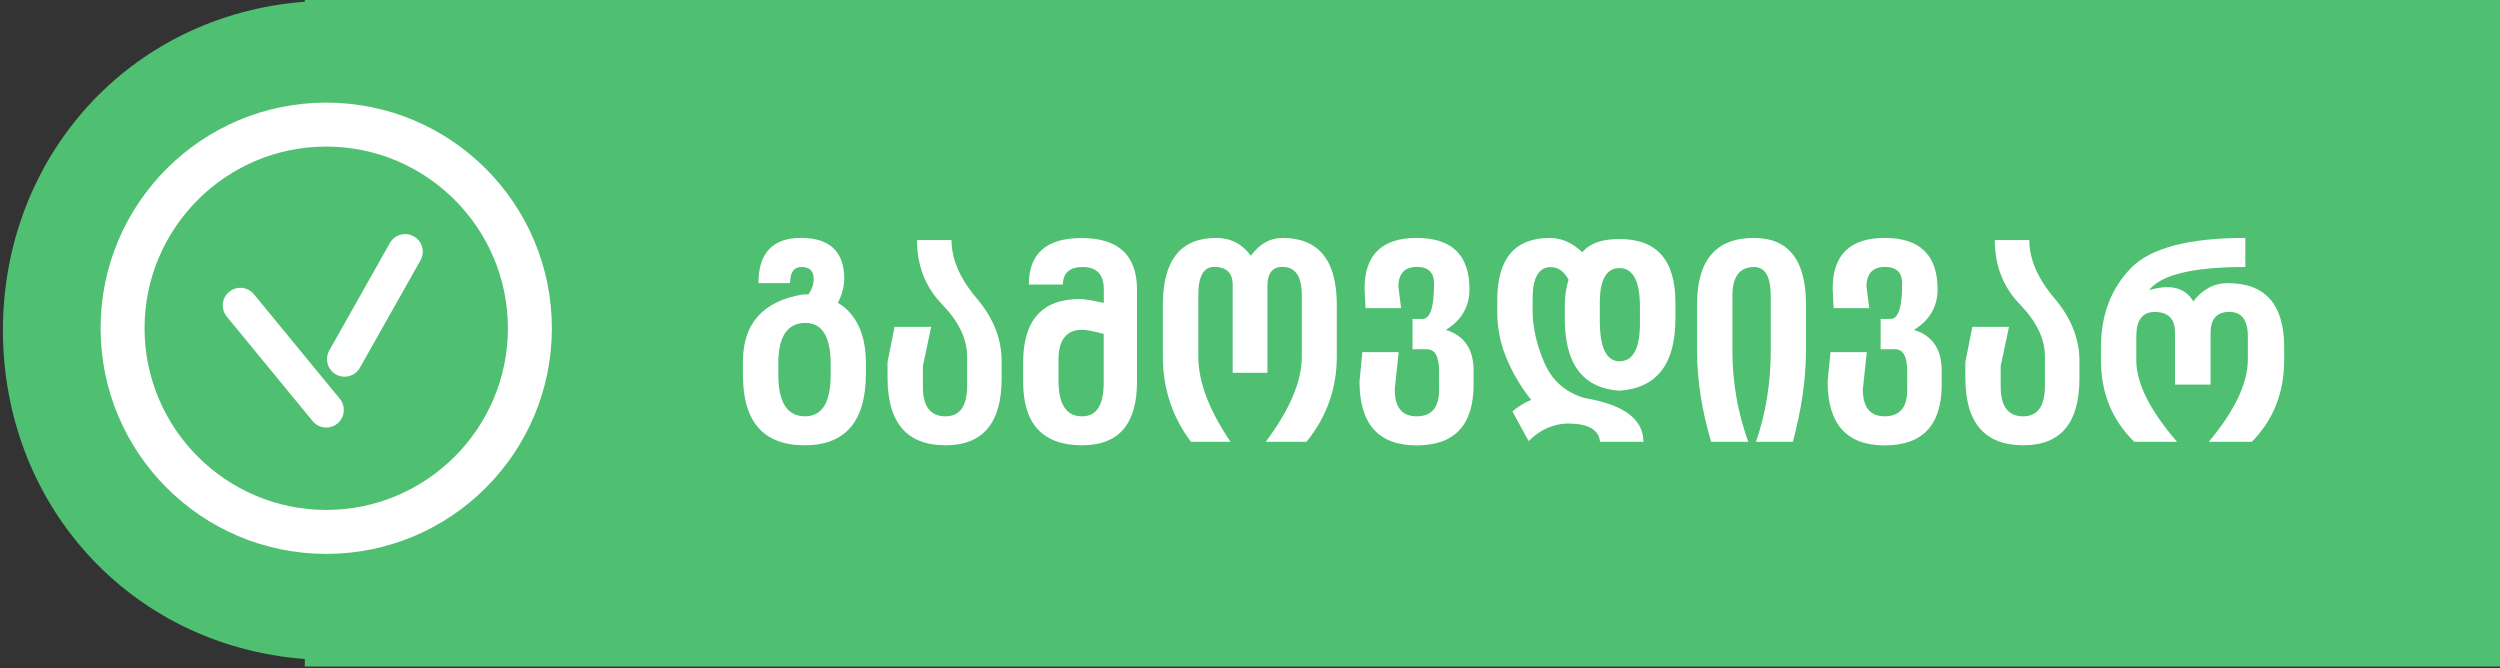 <?xml version="1.0" encoding="utf-8"?>
<!-- Generator: Adobe Illustrator 16.0.0, SVG Export Plug-In . SVG Version: 6.00 Build 0)  -->
<!DOCTYPE svg PUBLIC "-//W3C//DTD SVG 1.1//EN" "http://www.w3.org/Graphics/SVG/1.1/DTD/svg11.dtd">
<svg xmlns:xlink="http://www.w3.org/1999/xlink" version="1.1" id="Layer_1" xmlns="http://www.w3.org/2000/svg" x="0px" y="0px"
	 width="284.333px" height="76px" viewBox="0 0 284.333 76" enable-background="new 0 0 284.333 76" xml:space="preserve">
<rect x="0" y="0" width="284.333" height="76" fill="#333333" stroke="none"/>
<g>
	<path fill="#4FBF71" d="M34.665-0.192v0.386c-20,1.537-34.333,17.679-34.333,37.379c0,19.702,14.333,35.844,34.333,37.381v0.854
		h250v-76H34.665z"/>
</g>
<g>
	<path fill="#FFFFFF" d="M98.484,42.468c0,5.451-2.324,8.175-6.973,8.175c-4.676,0-7.014-2.661-7.014-7.984v-1.531
		c0-4.338,2.278-6.886,6.836-7.643h0.602c0.41-0.556,0.61-1.144,0.602-1.764c0.009-0.902-0.451-1.354-1.381-1.354
		c-0.866,0-1.299,0.611-1.299,1.832h-3.596c0-3.427,1.618-5.141,4.854-5.141c3.281,0,4.917,1.577,4.908,4.73
		c-0.055,0.994-0.301,1.873-0.738,2.639c1.048,0.629,1.843,1.522,2.386,2.68c0.542,1.158,0.813,2.57,0.813,4.238V42.468z
		 M94.478,41.457c0-3.153-0.957-4.73-2.871-4.73c-2.06,0-3.09,1.55-3.09,4.648v1.217c0,3.172,1.016,4.758,3.049,4.758
		c1.941,0,2.912-1.586,2.912-4.758V41.457z"/>
	<path fill="#FFFFFF" d="M113.919,43.042c0,5.068-2.128,7.601-6.385,7.601c-4.394,0-6.59-2.556-6.59-7.669v-1.805l0.793-3.992h4.17
		l-0.943,4.443V44c0,2.233,0.856,3.35,2.57,3.35c1.641,0,2.461-1.162,2.461-3.486v-3.309c0-2.005-0.95-3.987-2.851-5.947
		c-1.9-1.959-2.851-4.393-2.851-7.301h3.924c0.009,2.179,0.959,4.38,2.851,6.604c1.891,2.224,2.841,4.589,2.851,7.096V43.042z"/>
	<path fill="#FFFFFF" d="M129.314,43.425c0,4.812-2.078,7.218-6.234,7.218c-4.476,0-6.713-2.404-6.713-7.212v-2.227
		c0-4.791,2.151-7.19,6.453-7.199c0.474,0,1.381,0.15,2.721,0.451v-1.535c0-1.684-0.789-2.534-2.365-2.553
		c-1.504-0.009-2.27,0.656-2.297,1.996h-3.869c0-3.527,2-5.291,6.002-5.291c4.202,0,6.303,1.964,6.303,5.893V43.425z
		 M125.527,37.984c-1.13-0.31-1.941-0.469-2.434-0.479c-1.805,0-2.707,1.144-2.707,3.432v2.352c0,2.707,0.897,4.061,2.693,4.061
		c1.631,0,2.447-1.267,2.447-3.801V37.984z"/>
	<path fill="#FFFFFF" d="M152.037,40.582c0,3.609-1.148,6.832-3.445,9.666h-4.635c2.734-3.654,4.102-6.881,4.102-9.679v-7
		c0-2.142-0.733-3.213-2.201-3.213c-1.14,0-1.709,0.72-1.709,2.16V42.4h-3.951v-9.994c0-1.367-0.707-2.051-2.119-2.051
		c-1.194,0-1.791,1.071-1.791,3.213v7c0,2.853,1.221,6.08,3.664,9.679h-4.498c-2.133-2.834-3.199-6.061-3.199-9.679v-5.906
		c0-5.067,2.019-7.602,6.057-7.602c1.641,0,2.958,0.675,3.951,2.023c0.993-1.349,2.192-2.023,3.596-2.023
		c4.12,0,6.18,2.534,6.18,7.602V40.582z"/>
	<path fill="#FFFFFF" d="M167.13,32.912c-0.009,1.978-0.907,3.514-2.693,4.607c2.105,0.647,3.158,2.188,3.158,4.621v1.6
		c0,4.612-2.163,6.917-6.487,6.917c-4.325,0-6.487-2.424-6.487-7.273l0.328-3.336h4.129l-0.451,4.225
		c0,2.051,0.825,3.076,2.475,3.076c1.714,0,2.57-0.993,2.57-2.98v-2.16c0-1.659-0.46-2.488-1.381-2.488h-1.641v-3.445h1.135
		c0.884-0.009,1.321-1.358,1.312-4.047c0-1.249-0.661-1.873-1.982-1.873c-1.358,0.019-2.051,0.752-2.078,2.201l0.314,2.488h-4.047
		l-0.109-2.215c0-3.846,1.974-5.77,5.92-5.77C165.125,27.06,167.13,29.011,167.13,32.912z"/>
	<path fill="#FFFFFF" d="M172.011,46.789c0.692-0.574,1.403-1.012,2.133-1.312c-1.167-1.467-2.101-3.042-2.803-4.724
		s-1.053-3.425-1.053-5.229v-1.395c0-4.712,1.996-7.068,5.988-7.068c1.304,0,2.529,0.538,3.678,1.613
		c0.474-0.528,1.058-0.909,1.75-1.142s1.522-0.349,2.488-0.349c4.238,0,6.357,2.397,6.357,7.191v1.9
		c0,5.141-2.119,7.861-6.357,8.162c-4.147-0.282-6.221-3.003-6.221-8.162v-1.518c0-1.03,0.142-2.014,0.424-2.953
		c-0.52-0.948-1.189-1.422-2.01-1.422c-1.386,0-2.078,1.203-2.078,3.609v1.271c0,1.923,0.442,3.913,1.326,5.968
		c0.884,2.056,2.411,3.402,4.58,4.04c4.457,0.738,6.69,2.397,6.699,4.976h-4.936c-0.128-1.367-1.331-2.059-3.609-2.078
		c-1.687,0.019-3.19,0.683-4.512,1.996L172.011,46.789z M186.517,34.949c0-2.971-0.774-4.457-2.324-4.457
		c-1.485,0-2.233,1.294-2.242,3.883v1.969c-0.019,3.163,0.729,4.744,2.242,4.744c1.55,0,2.324-1.454,2.324-4.361V34.949z"/>
	<path fill="#FFFFFF" d="M205.398,39.857c0,3.236-0.497,6.699-1.49,10.39h-4.197c1.121-3.217,1.682-6.68,1.682-10.39v-6.193
		c0-2.196-0.638-3.295-1.914-3.295c-1.632,0-2.447,1.099-2.447,3.295v6.193c0,1.823,0.15,3.594,0.451,5.312
		c0.301,1.718,0.752,3.411,1.354,5.079h-4.225c-1.066-3.582-1.6-7.045-1.6-10.39v-5.236c0-5.04,2.155-7.561,6.467-7.561
		c3.946,0,5.92,2.521,5.92,7.561V39.857z"/>
	<path fill="#FFFFFF" d="M220.369,32.912c-0.009,1.978-0.907,3.514-2.693,4.607c2.105,0.647,3.158,2.188,3.158,4.621v1.6
		c0,4.612-2.163,6.917-6.487,6.917c-4.325,0-6.487-2.424-6.487-7.273l0.328-3.336h4.129l-0.451,4.225
		c0,2.051,0.825,3.076,2.475,3.076c1.714,0,2.57-0.993,2.57-2.98v-2.16c0-1.659-0.46-2.488-1.381-2.488h-1.641v-3.445h1.135
		c0.884-0.009,1.321-1.358,1.312-4.047c0-1.249-0.661-1.873-1.982-1.873c-1.358,0.019-2.051,0.752-2.078,2.201l0.314,2.488h-4.047
		l-0.109-2.215c0-3.846,1.974-5.77,5.92-5.77C218.364,27.06,220.369,29.011,220.369,32.912z"/>
	<path fill="#FFFFFF" d="M236.501,43.042c0,5.068-2.128,7.601-6.385,7.601c-4.394,0-6.59-2.556-6.59-7.669v-1.805l0.793-3.992h4.17
		l-0.943,4.443V44c0,2.233,0.856,3.35,2.57,3.35c1.641,0,2.461-1.162,2.461-3.486v-3.309c0-2.005-0.95-3.987-2.851-5.947
		c-1.9-1.959-2.851-4.393-2.851-7.301h3.924c0.009,2.179,0.959,4.38,2.851,6.604c1.891,2.224,2.842,4.589,2.851,7.096V43.042z"/>
	<path fill="#FFFFFF" d="M259.785,40.992c0,3.683-1.226,6.768-3.678,9.255h-4.895c2.962-3.545,4.443-6.667,4.443-9.365v-2.611
		c0-1.859-0.692-2.793-2.078-2.803c-1.431,0-2.151,0.779-2.16,2.338v5.934h-4.047v-5.934c0-1.549-0.774-2.324-2.324-2.324
		c-1.386,0-2.078,0.93-2.078,2.789v2.721c0,2.589,1.545,5.674,4.635,9.255h-4.867c-2.524-2.469-3.787-5.555-3.787-9.255v-1.518
		c0-3.682,1.157-6.699,3.473-9.051c2.242-2.242,6.558-3.363,12.947-3.363v3.309c-5.915-0.009-9.565,0.866-10.951,2.625
		c2.442-0.711,4.12-0.282,5.031,1.285c1.058-1.385,2.365-2.078,3.924-2.078c4.257,0,6.394,2.402,6.412,7.205V40.992z"/>
</g>
<g>
	<g>
		<path fill="#FFFFFF" d="M37.103,16.67c11.394,0,20.663,9.27,20.663,20.663s-9.27,20.663-20.663,20.663s-20.663-9.27-20.663-20.663
			S25.709,16.67,37.103,16.67 M37.103,11.67c-14.174,0-25.663,11.489-25.663,25.663s11.489,25.663,25.663,25.663
			s25.663-11.489,25.663-25.663S51.276,11.67,37.103,11.67L37.103,11.67z"/>
	</g>
	
		<line fill="none" stroke="#FFFFFF" stroke-width="4" stroke-linecap="round" stroke-miterlimit="10" x1="39.192" y1="40.842" x2="46.083" y2="28.625"/>
	
		<line fill="none" stroke="#FFFFFF" stroke-width="4" stroke-linecap="round" stroke-miterlimit="10" x1="27.333" y1="34.733" x2="37.103" y2="46.625"/>
</g>
</svg>
